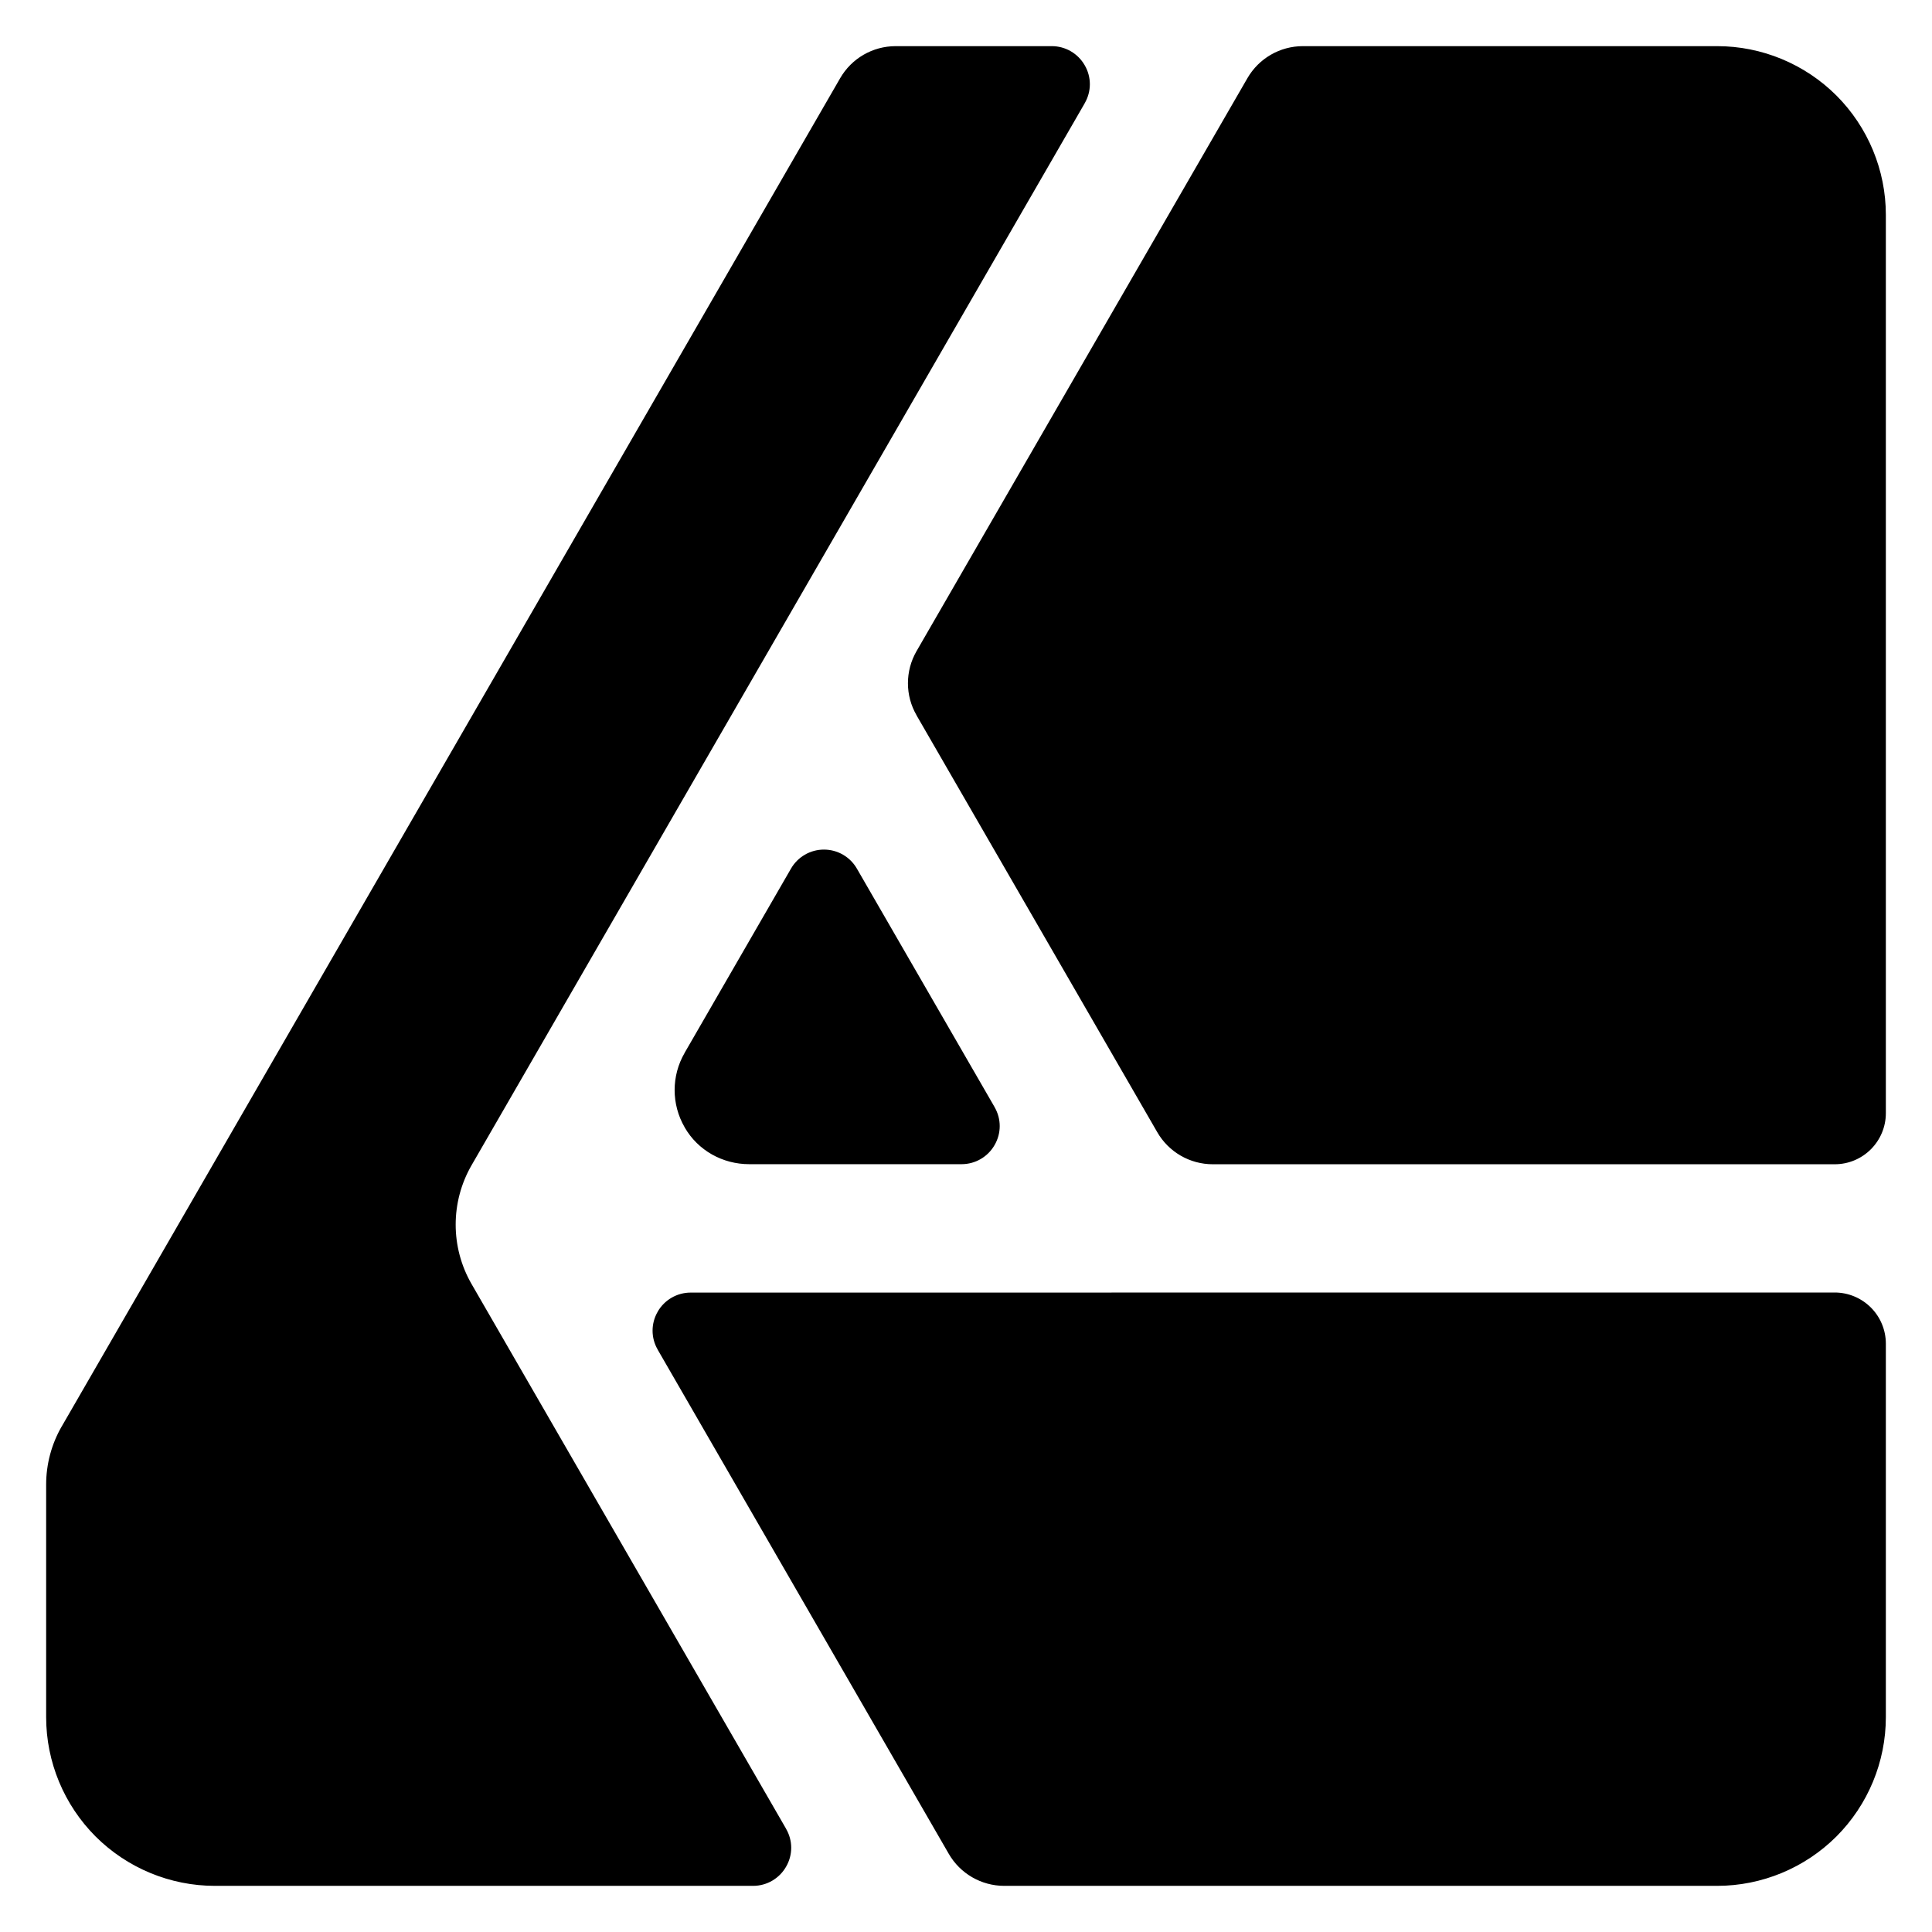 <svg viewBox="0 0 1000 1000" xmlns="http://www.w3.org/2000/svg">
  <defs>
    <style type="text/css" id="current-color-scheme">.ColorScheme-Highlight { color:#000000; }</style>
  </defs><path class="ColorScheme-Highlight" fill="currentColor" d="m463.601 23.884h80.804c7.026 0 13.521 3.759 17.034 9.886 3.554 6.086 3.554 13.562 0 19.649v.042c-73.654 127.617-264.631 458.386-317.37 549.688-10.948 18.994-10.948 42.444 0 61.439 33.008 57.15 117.732 203.845 162.791 281.953v.04c3.554 6.088 3.554 13.563 0 19.65-3.514 6.127-10.008 9.885-17.035 9.885h-278.603c-23.163 0-45.384-9.232-61.766-25.572-16.34-16.382-25.572-38.604-25.572-61.766v-120.347c0-10.581 2.777-20.958 8.047-30.107l.041-.041c56.579-98.042 337.387-584.371 402.87-697.772 5.925-10.295 16.872-16.627 28.759-16.627zm210.791 0h214.385c23.162 0 45.384 9.232 61.766 25.572 16.34 16.382 25.572 38.604 25.572 61.766v464.924c0 14.624-11.846 26.472-26.471 26.472h-321.904c-11.888 0-22.834-6.332-28.76-16.627-28.88-49.961-95.713-165.691-124.553-215.692v-.041c-5.964-10.253-5.964-22.917-.041-33.211 36.316-62.911 134.931-233.627 171.247-296.536 5.923-10.295 16.871-16.627 28.759-16.627zm-230.848 425.747c21.283 36.848 49.96 86.482 71.244 123.37v.04c3.553 6.087 3.553 13.562 0 19.65-3.513 6.127-10.009 9.886-17.076 9.886h-109.93c-13.767 0-26.552-7.109-33.416-19.078v-.04c-6.903-11.888-6.903-26.593 0-38.482v-.041s30.678-53.106 55.027-95.305c3.513-6.127 10.009-9.887 17.075-9.887 7.068 0 13.563 3.76 17.076 9.887zm-86.073 219.411c136.932 0 475.177-.042 592.173-.042 7.027 0 13.768 2.819 18.711 7.762 4.943 4.942 7.76 11.682 7.76 18.709v193.307c0 23.162-9.232 45.384-25.572 61.766-16.382 16.34-38.604 25.572-61.766 25.572h-368.964c-11.888 0-22.837-6.332-28.76-16.625-31.209-54.006-108.173-187.384-150.616-260.875v-.041c-3.555-6.086-3.555-13.562 0-19.648v-.04c3.513-6.088 10.008-9.845 17.034-9.845z"/></svg>